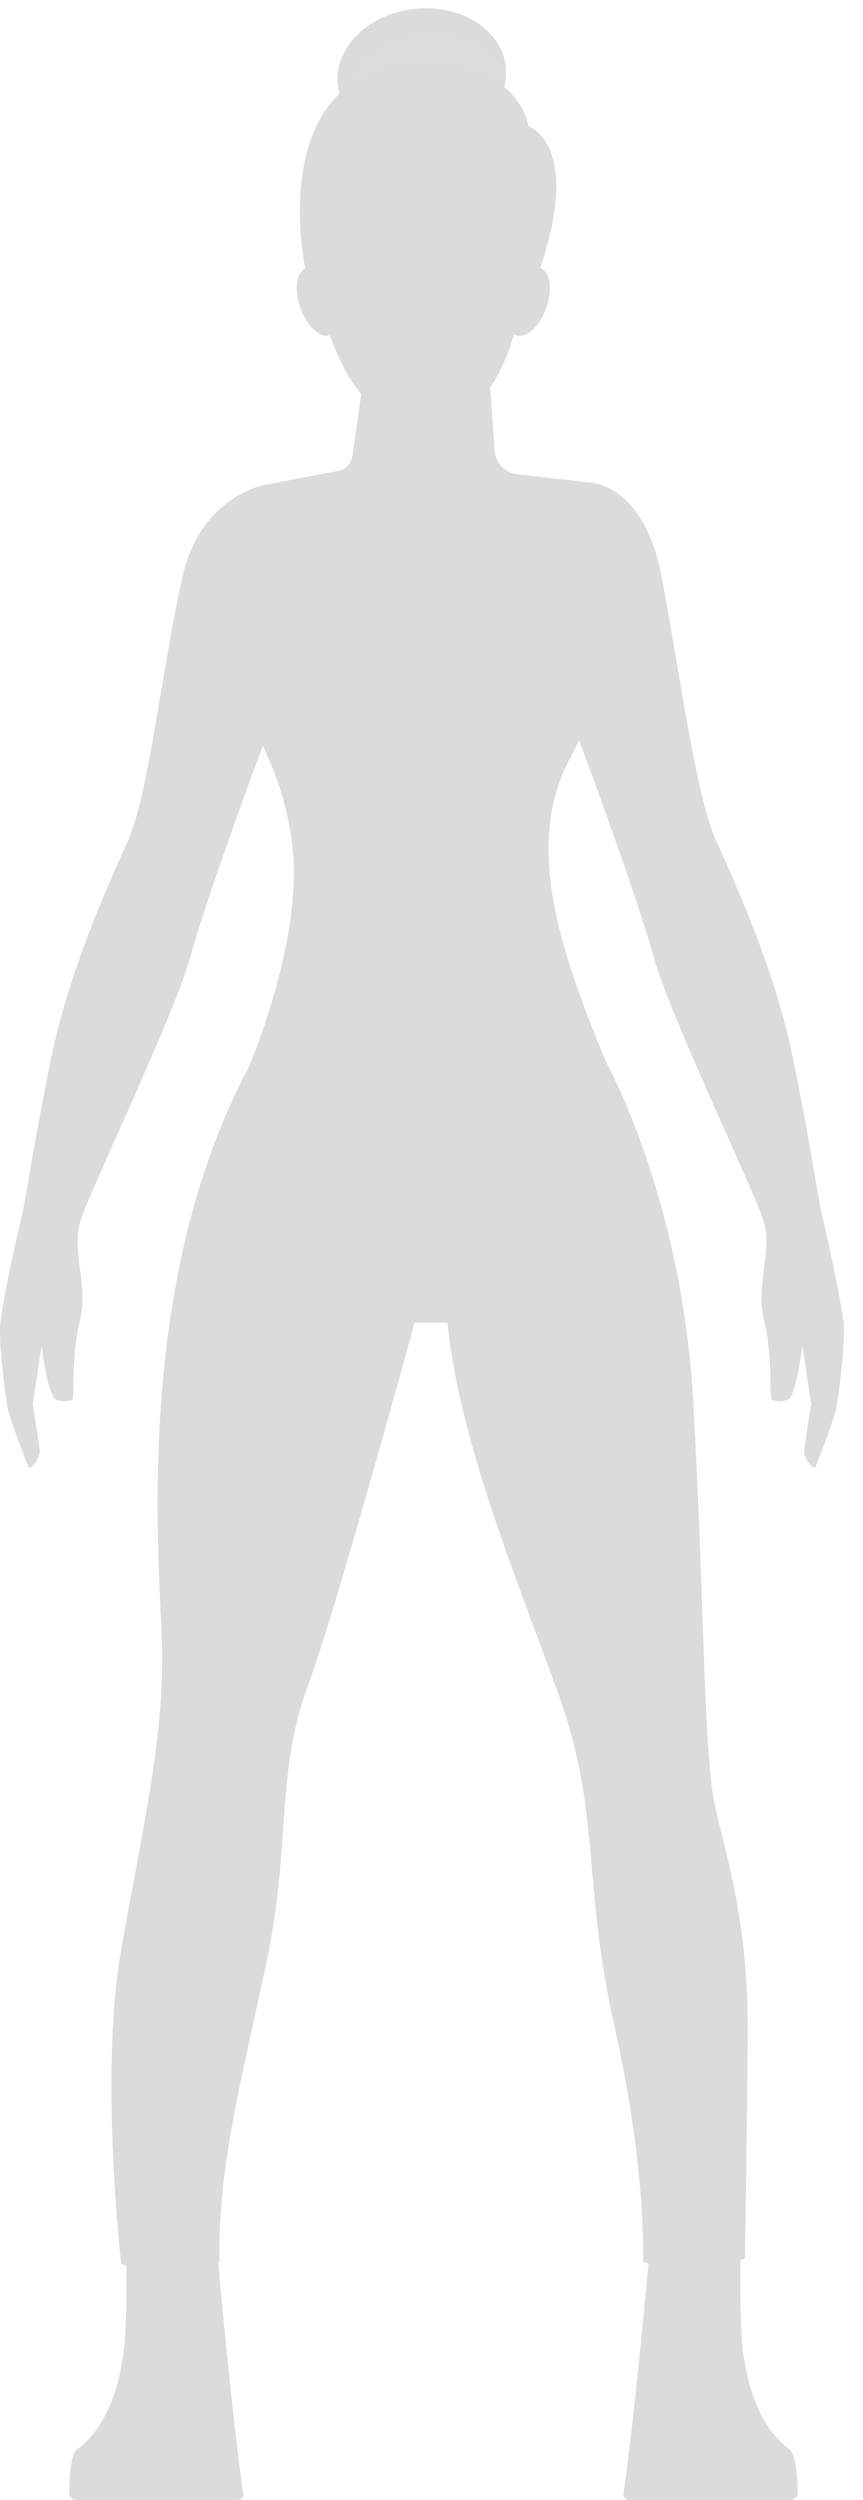 <svg width="19" height="55" viewBox="0 0 19 55" fill="none" xmlns="http://www.w3.org/2000/svg">
<path d="M12.986 10.617C12.986 10.617 14.174 10.626 14.565 12.682C14.959 14.737 15.306 17.473 15.77 18.501C16.233 19.529 17.062 21.368 17.447 23.231C17.833 25.093 17.992 26.27 18.082 26.659C18.172 27.047 18.545 28.676 18.577 29.164C18.606 29.651 18.45 30.805 18.406 31.006C18.36 31.204 17.986 32.241 17.943 32.285C17.896 32.331 17.688 32.069 17.705 31.908C17.723 31.747 17.859 30.892 17.859 30.892L17.665 29.607C17.665 29.607 17.528 30.705 17.358 30.784C17.187 30.863 17.024 30.813 16.984 30.79C16.943 30.767 17.013 29.806 16.819 29.035C16.625 28.264 17.027 27.517 16.801 26.831C16.575 26.145 14.739 22.317 14.397 21.073C14.058 19.826 12.855 16.515 12.493 15.634C12.131 14.755 12.264 10.574 12.986 10.617Z" fill="#DDDADA"/>
<path d="M12.98 14.848C12.873 14.472 12.62 14.486 12.331 14.667C12.363 15.094 12.418 15.444 12.496 15.634C12.592 15.861 12.742 16.256 12.919 16.735C13.038 16.343 13.194 15.607 12.98 14.848Z" fill="#DDDADA"/>
<path d="M14.597 19.567C14.585 19.567 14.573 19.561 14.57 19.549C14.565 19.535 14.573 19.517 14.588 19.511L15.344 19.234C15.358 19.228 15.376 19.237 15.382 19.251C15.387 19.266 15.379 19.283 15.364 19.289L14.608 19.567C14.602 19.567 14.599 19.567 14.597 19.567Z" fill="#DDDADA"/>
<path d="M5.815 10.673C5.815 10.673 4.419 10.913 4.019 12.685C3.558 14.726 3.277 17.476 2.814 18.504C2.35 19.532 1.522 21.371 1.136 23.234C0.751 25.097 0.589 26.27 0.499 26.659C0.409 27.047 0.035 28.676 0.004 29.164C-0.025 29.651 0.131 30.805 0.174 31.006C0.221 31.205 0.595 32.241 0.638 32.285C0.681 32.329 0.893 32.069 0.876 31.908C0.858 31.748 0.722 30.892 0.722 30.892L0.916 29.608C0.916 29.608 1.052 30.705 1.223 30.784C1.394 30.863 1.556 30.814 1.597 30.79C1.638 30.767 1.568 29.806 1.762 29.035C1.956 28.265 1.554 27.517 1.78 26.831C2.005 26.145 3.842 22.317 4.184 21.073C4.523 19.827 5.725 16.516 6.088 15.634C6.453 14.755 6.537 10.627 5.815 10.673Z" fill="#DDDADA"/>
<path d="M5.314 14.585C5.47 14.225 5.963 14.482 6.253 14.663C6.221 15.09 6.166 15.44 6.087 15.63C5.992 15.857 5.841 16.252 5.664 16.73C5.439 16.506 5.131 15.005 5.314 14.585Z" fill="#DDDADA"/>
<path d="M3.993 19.567C3.987 19.567 3.984 19.567 3.978 19.564L3.355 19.225C3.341 19.216 3.335 19.202 3.344 19.187C3.353 19.173 3.367 19.167 3.381 19.175L4.004 19.514C4.019 19.523 4.025 19.538 4.016 19.552C4.013 19.561 4.001 19.567 3.993 19.567Z" fill="#DDDADA"/>
<path d="M13.852 54.999H17.404C17.491 54.999 17.56 54.929 17.56 54.842C17.56 54.734 17.554 54.582 17.54 54.433H13.788C13.768 54.585 13.747 54.725 13.727 54.853C13.716 54.929 13.776 54.999 13.852 54.999Z" fill="#DDDADA"/>
<path d="M17.377 53.881C17.186 53.758 16.581 53.239 16.384 51.896C16.384 51.896 16.384 51.896 16.384 51.893C16.384 51.89 16.384 51.884 16.381 51.881C16.366 51.797 16.262 51.391 15.5 51.394C14.651 51.399 14.53 52.36 14.48 52.348C14.431 52.337 14.309 51.758 14.095 51.753C14.005 52.649 13.892 53.671 13.791 54.433H17.543C17.517 54.188 17.473 53.94 17.377 53.881Z" fill="#DDDADA"/>
<path d="M14.478 52.349C14.53 52.361 14.649 51.4 15.497 51.394C16.259 51.388 16.364 51.794 16.378 51.882C16.366 51.803 16.355 51.721 16.346 51.633C16.28 50.956 16.3 49.698 16.3 49.698L14.281 49.75C14.281 49.75 14.199 50.655 14.089 51.75C14.309 51.756 14.428 52.337 14.478 52.349Z" fill="#DDDADA"/>
<path d="M17.378 53.881C17.378 53.89 17.375 53.896 17.375 53.896C17.375 53.896 16.619 53.896 15.639 53.896C14.66 53.896 14.475 52.349 14.475 52.349C14.422 52.337 14.304 51.759 14.089 51.753C13.999 52.649 13.887 53.671 13.785 54.433H17.537C17.517 54.188 17.473 53.946 17.378 53.881Z" fill="#DDDADA"/>
<path d="M15.642 53.897C16.621 53.897 17.378 53.897 17.378 53.897C17.378 53.897 17.378 53.891 17.38 53.882C17.38 53.882 17.38 53.882 17.378 53.879C17.186 53.757 16.581 53.237 16.384 51.894C16.384 51.894 16.384 51.894 16.384 51.891C16.384 51.888 16.384 51.882 16.381 51.879C16.366 51.794 16.262 51.389 15.5 51.392C14.651 51.398 14.53 52.358 14.48 52.346C14.477 52.349 14.663 53.897 15.642 53.897Z" fill="#DDDADA"/>
<path d="M5.23 54.999H1.678C1.591 54.999 1.522 54.929 1.522 54.842C1.522 54.734 1.527 54.582 1.542 54.433H5.294C5.314 54.585 5.334 54.725 5.355 54.853C5.366 54.929 5.308 54.999 5.23 54.999Z" fill="#DDDADA"/>
<path d="M1.704 53.881C1.895 53.758 2.501 53.239 2.698 51.896C2.698 51.896 2.698 51.896 2.698 51.893C2.698 51.89 2.698 51.884 2.701 51.881C2.715 51.797 2.819 51.391 3.581 51.394C4.43 51.399 4.552 52.36 4.601 52.348C4.65 52.337 4.772 51.758 4.986 51.753C5.076 52.649 5.189 53.671 5.291 54.433H1.542C1.565 54.188 1.611 53.94 1.704 53.881Z" fill="#DDDADA"/>
<path d="M4.604 52.349C4.552 52.361 4.433 51.4 3.584 51.394C2.822 51.388 2.718 51.794 2.704 51.882C2.715 51.803 2.727 51.721 2.735 51.633C2.802 50.956 2.782 49.698 2.782 49.698L4.801 49.75C4.801 49.75 4.882 50.655 4.992 51.75C4.772 51.756 4.653 52.337 4.604 52.349Z" fill="#DDDADA"/>
<path d="M1.704 53.881C1.704 53.89 1.707 53.896 1.707 53.896C1.707 53.896 2.463 53.896 3.442 53.896C4.422 53.896 4.607 52.349 4.607 52.349C4.659 52.337 4.778 51.759 4.992 51.753C5.082 52.649 5.195 53.671 5.296 54.433H1.542C1.565 54.188 1.608 53.946 1.704 53.881Z" fill="#DDDADA"/>
<path d="M3.44 53.897C2.46 53.897 1.704 53.897 1.704 53.897C1.704 53.897 1.704 53.891 1.701 53.882C1.701 53.882 1.701 53.882 1.704 53.879C1.895 53.757 2.501 53.237 2.698 51.894C2.698 51.894 2.698 51.894 2.698 51.891C2.698 51.888 2.698 51.882 2.701 51.879C2.715 51.794 2.82 51.389 3.582 51.392C4.43 51.398 4.552 52.358 4.601 52.346C4.604 52.349 4.419 53.897 3.44 53.897Z" fill="#DDDADA"/>
<path d="M15.738 39.708C15.489 38.566 15.512 35.32 15.263 30.841C15.092 27.781 14.266 25.425 13.759 24.239C9.115 25.781 6.111 24.838 5.045 24.365C3.025 28.902 3.5 34.19 3.564 36.117C3.631 38.172 3.156 40.137 2.669 42.882C2.182 45.623 2.669 49.804 2.669 49.804C3.611 50.146 4.833 49.758 4.833 49.758C4.787 47.632 5.355 45.62 5.876 43.13C6.398 40.636 6.079 38.995 6.76 37.144C7.441 35.293 9.127 29.101 9.127 29.101H9.851C10.123 31.752 11.363 34.677 12.302 37.296C13.241 39.915 12.815 41.425 13.525 44.563C14.234 47.702 14.159 49.755 14.159 49.755C14.999 50.12 16.401 49.696 16.401 49.696C16.401 49.696 16.439 47.407 16.462 44.847C16.485 42.289 15.987 40.849 15.738 39.708Z" fill="#DDDADA"/>
<path d="M13.756 24.241C13.522 23.692 13.357 23.392 13.357 23.392L5.482 23.468C5.323 23.762 5.178 24.063 5.042 24.367C6.111 24.84 9.112 25.783 13.756 24.241Z" fill="#DDDADA"/>
<path d="M10.767 8.141L10.888 9.908C10.909 10.185 11.12 10.407 11.392 10.436L12.989 10.617C12.989 10.617 13.571 14.859 12.589 16.611C11.607 18.363 12.131 20.489 13.357 23.391C13.357 23.391 8.324 24.532 5.482 23.467C5.482 23.467 6.737 20.559 6.418 18.456C6.099 16.354 5.268 16.048 5.314 14.588C5.36 13.128 5.812 10.672 5.812 10.672L7.446 10.36C7.612 10.328 7.736 10.197 7.759 10.03L7.991 8.401L10.767 8.141Z" fill="#DDDADA"/>
<path d="M7.994 8.401C7.994 8.401 8.797 10.617 10.845 9.291L10.767 8.141L7.994 8.401Z" fill="#DDDADA"/>
<path d="M12.586 16.611C12.751 16.316 12.87 15.954 12.957 15.551C12.992 15.347 13.038 14.842 12.847 14.016C12.592 12.924 12.658 10.579 12.658 10.579L11.656 10.465C11.656 10.465 11.505 13.945 9.254 13.945C7.003 13.945 7.058 10.433 7.058 10.433L6.192 10.6C6.192 10.6 6.346 14.179 5.317 14.585C5.271 16.048 6.102 16.351 6.421 18.454C6.441 18.591 6.456 18.731 6.464 18.874C6.464 18.874 8.542 19.779 12.079 18.807C12.056 18.007 12.209 17.283 12.586 16.611Z" fill="#DDDADA"/>
<path d="M6.461 18.877C6.461 18.877 8.539 19.782 12.076 18.81C12.07 18.611 12.076 18.416 12.094 18.226C9.582 18.912 7.223 18.518 6.398 18.337C6.404 18.375 6.409 18.416 6.418 18.457C6.438 18.594 6.453 18.734 6.461 18.877Z" fill="#DDDADA"/>
<path d="M8.011 17.442C7.519 17.442 7.215 17.307 7.2 17.302C7.186 17.296 7.18 17.278 7.186 17.264C7.191 17.249 7.209 17.243 7.223 17.249C7.226 17.252 7.617 17.421 8.214 17.378C8.434 17.36 8.602 17.325 8.768 17.29C9.054 17.229 9.324 17.17 9.77 17.249C10.329 17.348 11.024 17.445 11.45 17.299C11.465 17.293 11.482 17.302 11.485 17.316C11.491 17.331 11.482 17.348 11.468 17.351C11.033 17.5 10.326 17.404 9.761 17.302C9.327 17.226 9.075 17.278 8.782 17.343C8.614 17.378 8.443 17.416 8.22 17.433C8.148 17.439 8.078 17.442 8.011 17.442Z" fill="#DDDADA"/>
<path d="M9.298 23.587C9.357 23.587 9.405 23.507 9.405 23.409C9.405 23.311 9.357 23.231 9.298 23.231C9.238 23.231 9.19 23.311 9.19 23.409C9.19 23.507 9.238 23.587 9.298 23.587Z" fill="#DDDADA"/>
<path d="M12.026 6.777C12.172 6.369 12.115 5.974 11.898 5.895C11.681 5.817 11.387 6.084 11.241 6.492C11.095 6.9 11.152 7.294 11.369 7.373C11.586 7.452 11.88 7.185 12.026 6.777Z" fill="#DDDADA"/>
<path d="M7.271 7.373C7.488 7.294 7.545 6.9 7.399 6.492C7.253 6.084 6.959 5.817 6.742 5.895C6.525 5.974 6.468 6.369 6.614 6.777C6.76 7.185 7.054 7.452 7.271 7.373Z" fill="#DDDADA"/>
<path d="M7.139 6.911C7.13 6.911 7.122 6.908 7.116 6.899L6.832 6.493C6.823 6.482 6.826 6.461 6.838 6.452C6.849 6.444 6.867 6.447 6.878 6.458L7.162 6.864C7.171 6.876 7.168 6.896 7.156 6.905C7.151 6.911 7.145 6.911 7.139 6.911Z" fill="#DDDADA"/>
<path d="M11.528 6.854C11.523 6.854 11.514 6.851 11.511 6.848C11.499 6.836 11.499 6.819 11.508 6.807L11.809 6.46C11.821 6.448 11.838 6.448 11.85 6.457C11.862 6.469 11.862 6.486 11.853 6.498L11.552 6.845C11.543 6.851 11.534 6.854 11.528 6.854Z" fill="#DDDADA"/>
<path d="M11.528 5.731C11.528 7.728 10.627 9.433 9.329 9.433C8.031 9.433 6.98 7.59 6.98 5.593C6.98 3.596 8.028 2.201 9.329 2.201C10.63 2.201 11.528 3.734 11.528 5.731Z" fill="#DDDADA"/>
<path d="M9.437 3.139C10.459 3.032 11.22 2.287 11.136 1.474C11.052 0.66 10.156 0.088 9.135 0.194C8.113 0.301 7.352 1.046 7.436 1.86C7.519 2.673 8.415 3.246 9.437 3.139Z" fill="#DDDADA"/>
<g opacity="0.5">
<g opacity="0.5">
<path opacity="0.5" d="M9.436 3.137C10.419 3.035 11.157 2.343 11.14 1.569C10.842 1 10.097 0.641 9.271 0.728C8.289 0.831 7.55 1.523 7.568 2.296C7.869 2.866 8.611 3.225 9.436 3.137Z" fill="#DDDADA"/>
</g>
</g>
<path d="M11.52 6.031C11.52 6.031 10.642 5.02 10.755 3.867C10.755 3.867 9.99 5.254 6.98 5.958L6.719 5.905C6.719 5.905 5.763 1.42 9.33 1.409C11.476 1.4 11.633 2.781 11.633 2.781C11.633 2.781 12.818 3.137 11.896 5.896L11.52 6.031Z" fill="#DDDADA"/>
<path d="M9.263 7.503C9.115 7.503 8.927 7.383 8.901 7.333C8.872 7.275 8.953 6.945 9.089 6.583C9.234 6.198 9.153 5.973 9.153 5.97C9.147 5.955 9.156 5.938 9.17 5.932C9.185 5.926 9.202 5.935 9.208 5.95C9.211 5.958 9.298 6.192 9.144 6.601C8.985 7.027 8.944 7.275 8.953 7.304C8.967 7.333 9.15 7.453 9.28 7.441C9.413 7.43 9.613 7.316 9.613 7.313C9.628 7.304 9.645 7.31 9.651 7.325C9.66 7.339 9.654 7.357 9.639 7.363C9.631 7.369 9.428 7.485 9.283 7.497C9.277 7.503 9.269 7.503 9.263 7.503Z" fill="#DDDADA"/>
<path d="M9.297 8.171C8.9 8.171 8.631 7.9 8.619 7.888C8.608 7.876 8.608 7.859 8.619 7.847C8.631 7.835 8.648 7.835 8.66 7.847C8.663 7.85 8.927 8.113 9.297 8.113C9.668 8.113 9.932 7.85 9.935 7.847C9.946 7.835 9.964 7.835 9.975 7.847C9.987 7.859 9.987 7.876 9.975 7.888C9.964 7.9 9.694 8.171 9.297 8.171Z" fill="#DDDADA"/>
<path d="M10.369 6.352C10.271 6.349 10.195 6.265 10.198 6.166L10.204 6.037C10.207 5.938 10.291 5.862 10.39 5.865C10.488 5.868 10.563 5.952 10.561 6.052L10.555 6.18C10.552 6.279 10.468 6.358 10.369 6.352Z" fill="#DDDADA"/>
<path d="M8.307 6.351C8.208 6.357 8.124 6.278 8.121 6.178L8.115 6.05C8.11 5.951 8.188 5.866 8.286 5.863C8.385 5.857 8.469 5.936 8.472 6.035L8.478 6.164C8.48 6.263 8.405 6.348 8.307 6.351Z" fill="#DDDADA"/>
<path d="M10.92 5.415C10.92 5.415 10.697 5.213 10.358 5.275C10.019 5.336 9.943 5.354 9.92 5.327C9.897 5.304 9.868 5.111 10.259 5.05C10.65 4.989 10.899 5.26 10.92 5.415Z" fill="#DDDADA"/>
</svg>
